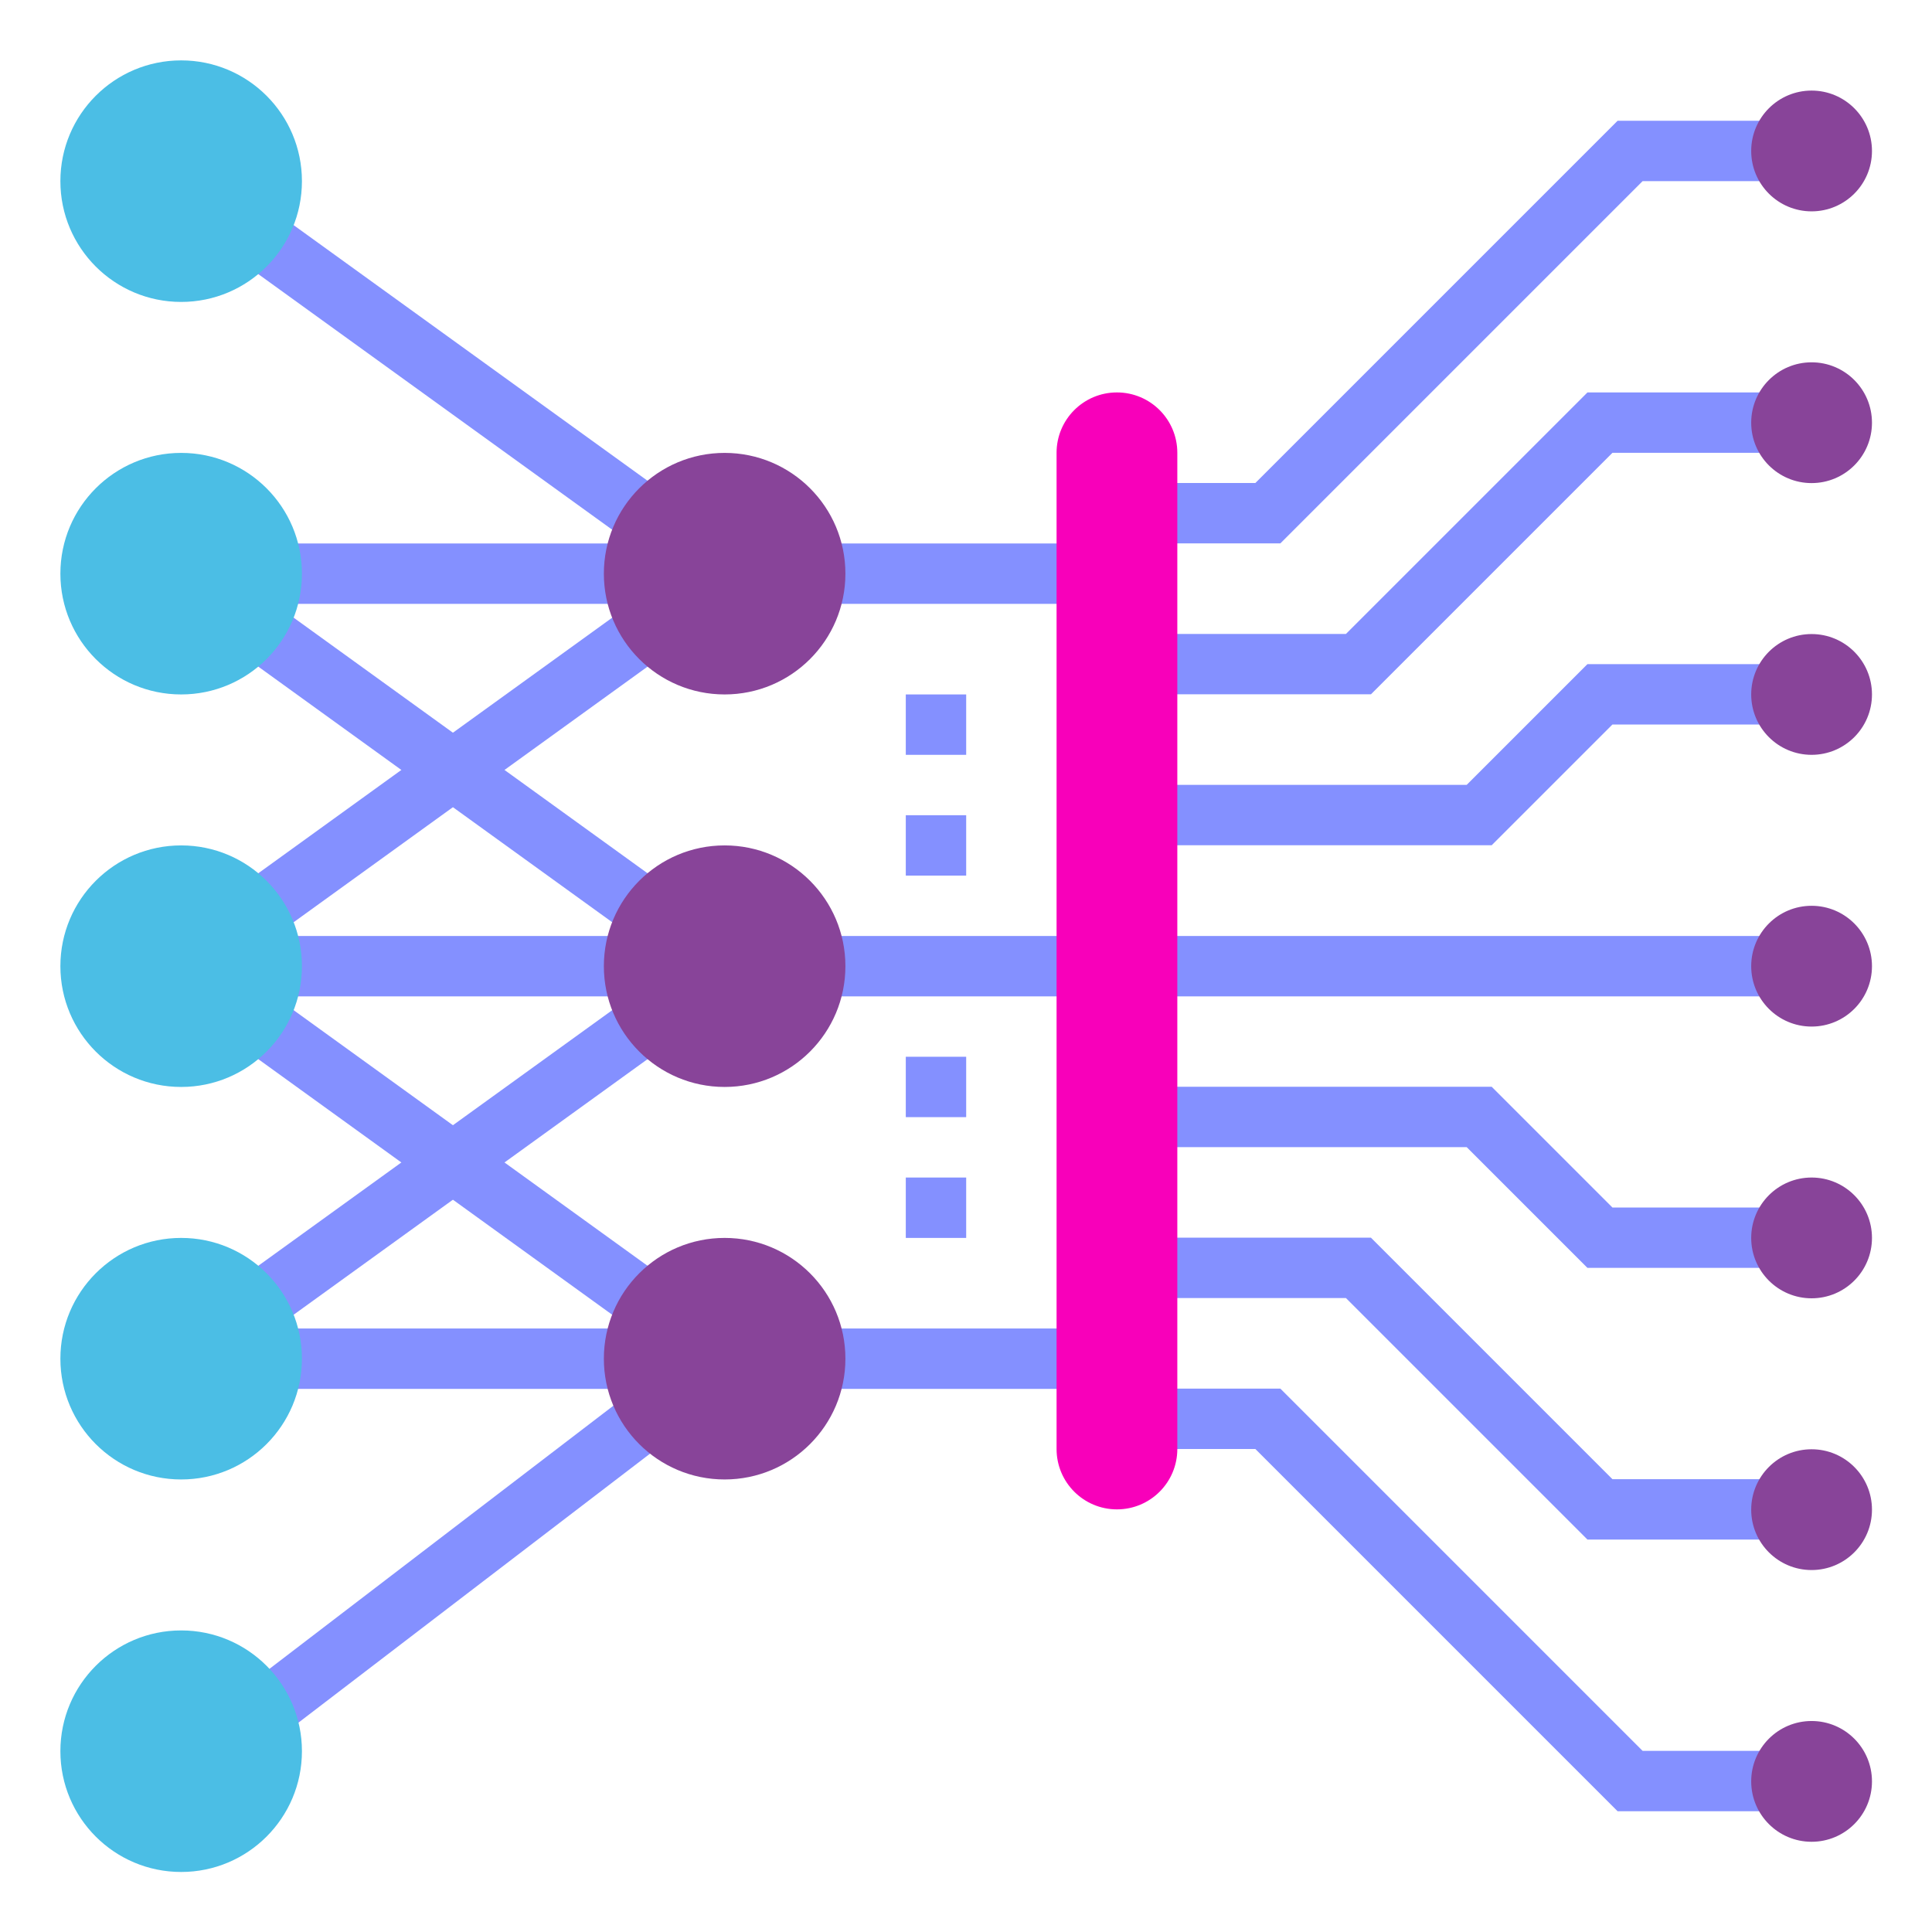 <svg version="1.1" xmlns="http://www.w3.org/2000/svg" xmlns:xlink="http://www.w3.org/1999/xlink" viewBox="0 0 172 172"><g fill="none" fill-rule="nonzero" stroke="none" stroke-width="1" stroke-linecap="butt" stroke-linejoin="miter" stroke-miterlimit="10" stroke-dasharray="" stroke-dashoffset="0" font-family="none" font-weight="none" font-size="none" text-anchor="none" style="mix-blend-mode: normal"><path d="M0,172v-172h172v172z" fill="none"></path><g><path d="M158.562,112.875h-17.238l-10.75,-10.75h-28.45v-5.375h30.675l10.75,10.75h15.012z" fill="#8490ff"></path><path d="M158.562,137.062h-17.238l-21.5,-21.5h-17.7v-5.375h19.925l21.5,21.5h15.012z" fill="#8490ff"></path><path d="M158.562,161.25h-14.55l-32.25,-32.25h-9.637v-5.375h11.863l32.25,32.25h12.325z" fill="#8490ff"></path><path d="M132.8,75.25h-30.675v-5.375h28.45l10.75,-10.75h17.238v5.375h-15.012z" fill="#8490ff"></path><path d="M122.05,61.812h-19.925v-5.375h17.7l21.5,-21.5h17.238v5.375h-15.012z" fill="#8490ff"></path><path d="M113.988,48.375h-11.863v-5.375h9.637l32.25,-32.25h14.55v5.375h-12.325z" fill="#8490ff"></path><rect x="38" y="31" transform="scale(2.688,2.688)" width="21" height="2" fill="#8490ff"></rect><rect x="6" y="18" transform="scale(2.688,2.688)" width="18" height="2" fill="#8490ff"></rect><rect x="-2.351" y="8.377" transform="rotate(-54.162) scale(2.688,2.688)" width="2" height="22.204" fill="#8490ff"></rect><rect x="-12.89" y="15.988" transform="rotate(-54.162) scale(2.688,2.688)" width="2" height="22.204" fill="#8490ff"></rect><rect x="-21.484" y="38.995" transform="rotate(-35.836) scale(2.688,2.688)" width="22.204" height="2" fill="#8490ff"></rect><rect x="-23.429" y="23.6" transform="rotate(-54.162) scale(2.688,2.688)" width="2" height="22.204" fill="#8490ff"></rect><rect x="6" y="44" transform="scale(2.688,2.688)" width="18" height="2" fill="#8490ff"></rect><rect x="6" y="31" transform="scale(2.688,2.688)" width="18" height="2" fill="#8490ff"></rect><rect x="-29.684" y="49.321" transform="rotate(-37.418) scale(2.688,2.688)" width="21.401" height="1.999" fill="#8490ff"></rect><rect x="-13.871" y="28.456" transform="rotate(-35.836) scale(2.688,2.688)" width="22.204" height="2" fill="#8490ff"></rect><circle cx="60" cy="32" transform="scale(2.688,2.688)" r="2" fill="#884499"></circle><circle cx="60" cy="41" transform="scale(2.688,2.688)" r="2" fill="#884499"></circle><circle cx="60" cy="50" transform="scale(2.688,2.688)" r="2" fill="#884499"></circle><circle cx="60" cy="59" transform="scale(2.688,2.688)" r="2" fill="#884499"></circle><circle cx="60" cy="23" transform="scale(2.688,2.688)" r="2" fill="#884499"></circle><circle cx="60" cy="14" transform="scale(2.688,2.688)" r="2" fill="#884499"></circle><circle cx="60" cy="5" transform="scale(2.688,2.688)" r="2" fill="#884499"></circle><circle cx="6" cy="6" transform="scale(2.688,2.688)" r="4" fill="#4bbee5"></circle><circle cx="6" cy="19" transform="scale(2.688,2.688)" r="4" fill="#4bbee5"></circle><circle cx="6" cy="32" transform="scale(2.688,2.688)" r="4" fill="#4bbee5"></circle><circle cx="6" cy="45" transform="scale(2.688,2.688)" r="4" fill="#4bbee5"></circle><circle cx="6" cy="58" transform="scale(2.688,2.688)" r="4" fill="#4bbee5"></circle><rect x="27" y="18" transform="scale(2.688,2.688)" width="9" height="2" fill="#8490ff"></rect><rect x="27" y="31" transform="scale(2.688,2.688)" width="9" height="2" fill="#8490ff"></rect><rect x="27" y="44" transform="scale(2.688,2.688)" width="9" height="2" fill="#8490ff"></rect><path d="M99.438,134.375v0c-2.97,0 -5.375,-2.405 -5.375,-5.375v-88.688c0,-2.97 2.405,-5.375 5.375,-5.375v0c2.97,0 5.375,2.405 5.375,5.375v88.688c0,2.97 -2.405,5.375 -5.375,5.375z" fill="#f800ba"></path><circle cx="24" cy="19" transform="scale(2.688,2.688)" r="4" fill="#884499"></circle><circle cx="24" cy="32" transform="scale(2.688,2.688)" r="4" fill="#884499"></circle><circle cx="24" cy="45" transform="scale(2.688,2.688)" r="4" fill="#884499"></circle><rect x="30" y="23" transform="scale(2.688,2.688)" width="2" height="2" fill="#8490ff"></rect><rect x="30" y="27" transform="scale(2.688,2.688)" width="2" height="2" fill="#8490ff"></rect><rect x="30" y="35" transform="scale(2.688,2.688)" width="2" height="2" fill="#8490ff"></rect><rect x="30" y="39" transform="scale(2.688,2.688)" width="2" height="2" fill="#8490ff"></rect></g></g></svg>